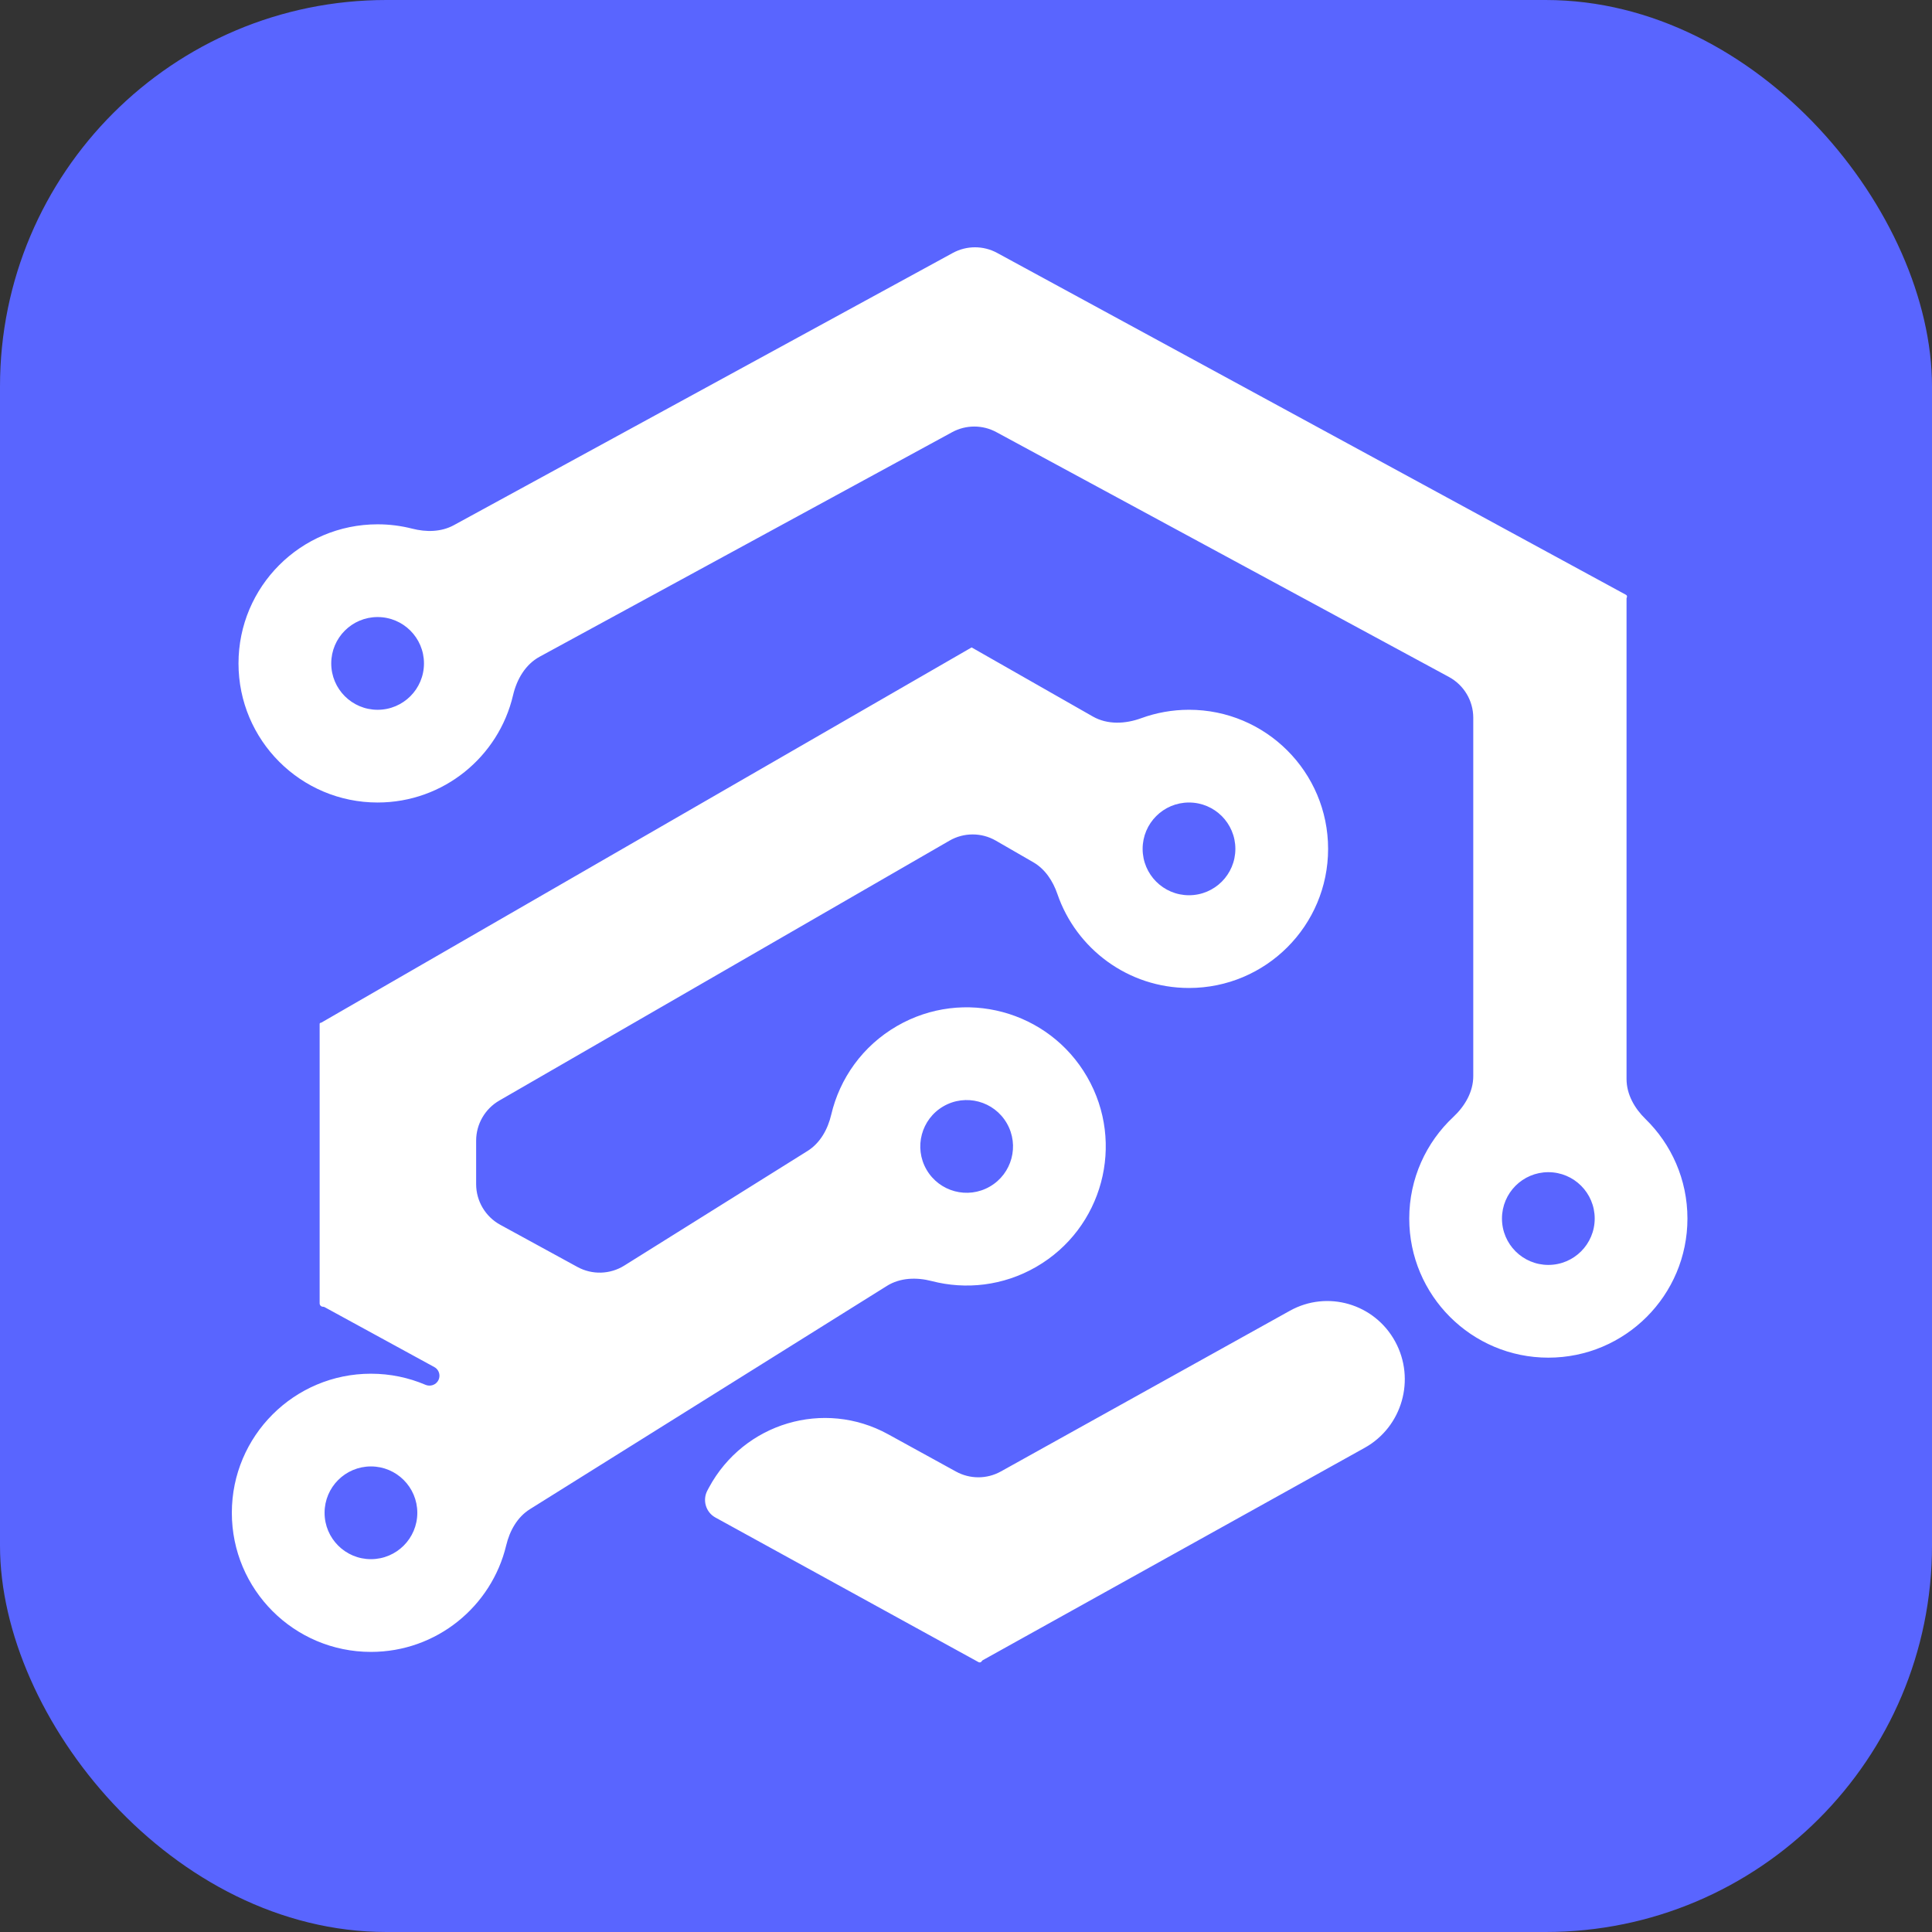 <svg width="125" height="125" viewBox="0 0 125 125" fill="none" xmlns="http://www.w3.org/2000/svg">
<rect x="0" y="0" width="125" height="125" fill="#333333" stroke="none"/>
<rect width="125" height="125" rx="25" fill="#5965FF"/>
<path fill-rule="evenodd" clip-rule="evenodd" d="M26.67 34.204C27.573 34.435 28.545 34.426 29.363 33.979L61.645 16.366C62.539 15.879 63.62 15.878 64.515 16.364L105.201 38.484C105.264 38.518 105.287 38.597 105.253 38.661V38.661C105.243 38.68 105.237 38.701 105.237 38.723V69.81C105.237 70.803 105.753 71.707 106.464 72.4C108.138 74.034 109.177 76.316 109.177 78.84C109.177 83.81 105.148 87.84 100.177 87.84C95.207 87.84 91.178 83.81 91.178 78.84C91.178 76.247 92.274 73.91 94.029 72.268C94.774 71.57 95.32 70.645 95.32 69.624V46.438C95.32 45.337 94.716 44.324 93.747 43.799L64.465 27.959C63.572 27.476 62.495 27.477 61.603 27.962L34.916 42.488C33.989 42.992 33.434 43.956 33.194 44.983C32.262 48.96 28.692 51.922 24.431 51.922C19.46 51.922 15.431 47.893 15.431 42.923C15.431 37.953 19.46 33.923 24.431 33.923C25.204 33.923 25.954 34.021 26.67 34.204ZM103.177 78.84C103.177 77.183 101.834 75.84 100.177 75.84C98.521 75.84 97.177 77.183 97.177 78.84C97.177 80.497 98.521 81.84 100.177 81.84C101.834 81.84 103.177 80.497 103.177 78.84ZM24.431 45.923C26.088 45.923 27.431 44.58 27.431 42.923C27.431 41.266 26.088 39.923 24.431 39.923C22.774 39.923 21.431 41.266 21.431 42.923C21.431 44.58 22.774 45.923 24.431 45.923ZM88.294 93.673C90.72 92.324 91.603 89.245 90.267 86.796C88.931 84.347 85.881 83.456 83.456 84.805L64.756 95.203C63.854 95.705 62.758 95.708 61.853 95.21L57.457 92.794C53.313 90.516 48.126 92.061 45.869 96.245L45.772 96.426C45.433 97.053 45.663 97.839 46.284 98.181L63.31 107.539C63.386 107.581 63.482 107.553 63.523 107.476V107.476C63.537 107.45 63.559 107.428 63.585 107.414L88.294 93.673ZM73.838 46.467C72.812 46.842 71.657 46.899 70.708 46.359L62.864 41.888C62.864 41.888 62.864 41.888 62.864 41.888V41.888C62.864 41.888 62.864 41.888 62.864 41.888L62.864 41.888C62.864 41.888 62.864 41.888 62.864 41.888L20.793 66.162C20.781 66.168 20.769 66.172 20.756 66.172V66.172C20.715 66.172 20.681 66.205 20.681 66.246V84.328C20.681 84.448 20.779 84.546 20.899 84.546V84.546C20.936 84.546 20.972 84.555 21.004 84.573L28.1 88.449C28.528 88.683 28.546 89.292 28.132 89.55V89.55C27.948 89.666 27.718 89.678 27.519 89.593C26.438 89.133 25.248 88.879 24 88.879C19.029 88.879 15 92.908 15 97.878C15 102.849 19.029 106.878 24 106.878C28.246 106.878 31.805 103.937 32.752 99.981C32.977 99.041 33.467 98.156 34.286 97.643L57.379 83.2C58.238 82.662 59.302 82.63 60.283 82.885C62.489 83.457 64.912 83.197 67.042 81.967C71.347 79.482 72.821 73.978 70.336 69.674C67.851 65.369 62.347 63.895 58.042 66.38C55.802 67.673 54.328 69.784 53.78 72.119C53.559 73.064 53.068 73.954 52.245 74.469L40.391 81.883C39.471 82.458 38.313 82.493 37.361 81.973L32.367 79.244C31.405 78.718 30.806 77.708 30.806 76.611V73.803C30.806 72.732 31.378 71.741 32.306 71.205L61.431 54.39C62.358 53.854 63.502 53.854 64.43 54.389L66.85 55.785C67.62 56.229 68.125 57.002 68.413 57.842C69.626 61.379 72.98 63.922 76.928 63.922C81.899 63.922 85.928 59.892 85.928 54.922C85.928 49.952 81.899 45.922 76.928 45.922C75.843 45.922 74.801 46.115 73.838 46.467ZM79.928 54.922C79.928 53.265 78.585 51.922 76.928 51.922C75.272 51.922 73.928 53.265 73.928 54.922C73.928 56.579 75.272 57.922 76.928 57.922C78.585 57.922 79.928 56.579 79.928 54.922ZM65.14 72.674C64.312 71.239 62.477 70.747 61.042 71.576C59.608 72.404 59.116 74.239 59.944 75.673C60.773 77.108 62.608 77.6 64.042 76.771C65.477 75.943 65.969 74.108 65.14 72.674ZM27 97.878C27 96.221 25.656 94.878 24 94.878C22.343 94.878 21 96.221 21 97.878C21 99.535 22.343 100.878 24 100.878C25.656 100.878 27 99.535 27 97.878Z" fill="white"/>
</svg>
